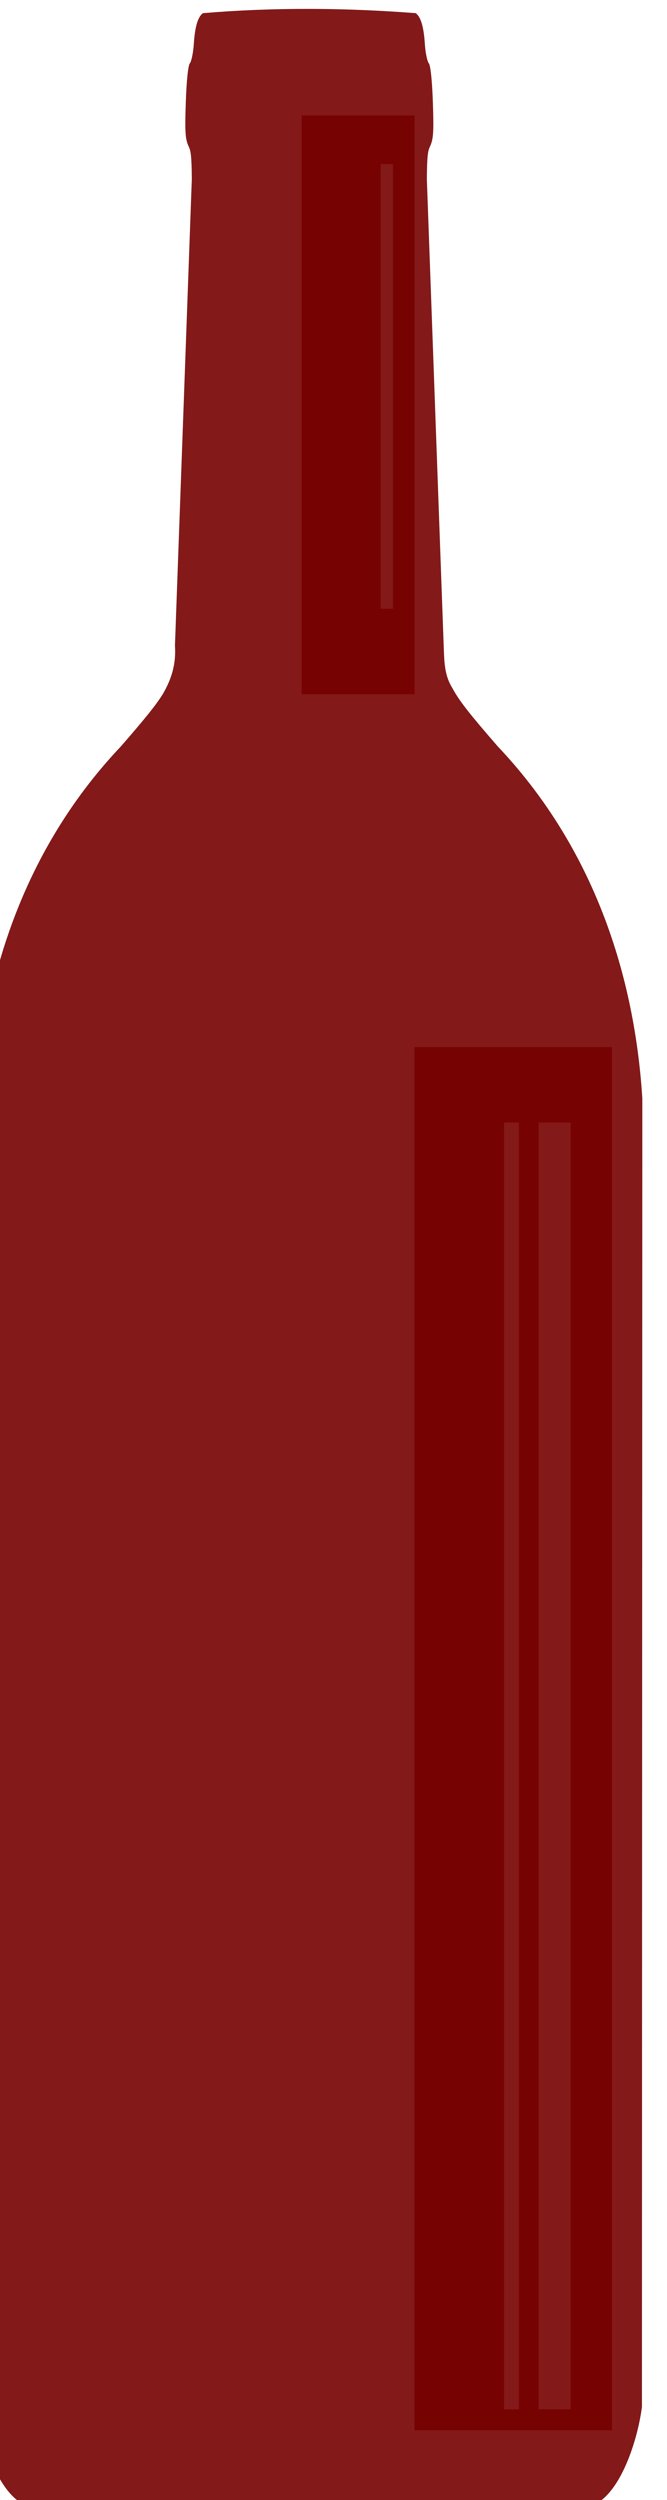 <?xml version="1.0" encoding="UTF-8" standalone="no"?>
<svg
   xmlns:dc="http://purl.org/dc/elements/1.1/"
   xmlns:cc="http://creativecommons.org/ns#"
   xmlns:rdf="http://www.w3.org/1999/02/22-rdf-syntax-ns#"
   xmlns:svg="http://www.w3.org/2000/svg"
   xmlns="http://www.w3.org/2000/svg"
   xmlns:sodipodi="http://sodipodi.sourceforge.net/DTD/sodipodi-0.dtd"
   xmlns:inkscape="http://www.inkscape.org/namespaces/inkscape"
   id="svg2"
   sodipodi:docname="wine.svg"
   viewBox="0 0 66.758 250"
   version="1.1"
   inkscape:version="1.0.1 (3bc2e813f5, 2020-09-07)">
  <defs
     id="defs12" />
  <sodipodi:namedview
     id="base"
     bordercolor="#666666"
     inkscape:pageshadow="2"
     inkscape:window-y="17"
     pagecolor="#ffffff"
     inkscape:window-height="1063"
     inkscape:window-maximized="1"
     inkscape:zoom="0.98994949"
     inkscape:snap-nodes="false"
     inkscape:snap-object-midpoints="false"
     showgrid="false"
     borderopacity="1.0"
     inkscape:current-layer="layer1"
     inkscape:cx="-117.43224"
     inkscape:cy="94.702149"
     inkscape:window-x="0"
     inkscape:window-width="1920"
     inkscape:pageopacity="0.0"
     inkscape:document-units="px"
     inkscape:document-rotation="0" />
  <g
     id="layer1"
     inkscape:label="Layer 1"
     inkscape:groupmode="layer"
     transform="translate(116.44 -602.98)">
    <g
       id="g2386"
       transform="matrix(0.247,0,0,0.247,-154.697,607.951)"
       style="fill:#760101;fill-opacity:0.9">
      <rect
         id="rect2382"
         style="fill:#760101;fill-rule:evenodd;fill-opacity:0.9"
         height="560"
         width="80"
         y="403.79"
         x="322.86" />
      <rect
         id="rect2384"
         style="fill:#760101;fill-rule:evenodd;fill-opacity:0.9"
         height="234.29"
         width="45.714"
         y="26.648"
         x="277.14" />
      <path
         id="path2398"
         sodipodi:nodetypes="cssssccccccccccccccssssccccccccccccccccc"
         style="fill:#760101;fill-opacity:0.9"
         d="m 237.11,-14.802 c -2.083,1.583 -3.224,5.448 -3.688,12.469 -0.233,3.523 -0.954,7.041 -1.594,7.812 -0.709,0.854 -1.358,7.023 -1.656,15.813 -0.414,12.191 -0.216,14.976 1.219,18 0.754,1.589 1.165,3.578 1.219,13.156 l -6.83,188.74 c 0.49,7.3 -1.24,13.334 -4.87,19.598 -2.931,4.748 -7.697,10.506 -16.996,21.221 -37.168,39.202 -55.265,89.471 -58.625,142.53 l 0.156,529.78 c 1.775,13.738 8.77,35.164 19.781,39.781 h 230 c 11.011,-4.617 18.006,-26.043 19.781,-39.781 l 0.156,-529.78 c -3.36,-53.061 -21.458,-103.33 -58.625,-142.53 -10.854,-12.506 -15.532,-18.26 -18.326,-23.536 -3.128,-4.949 -3.287,-10.244 -3.49,-15.865 l -6.87,-190.15 c 0.054,-9.578 0.465,-11.567 1.219,-13.156 1.435,-3.024 1.633,-5.809 1.219,-18 -0.298,-8.79 -0.947,-14.958 -1.656,-15.813 -0.64,-0.771 -1.361,-4.29 -1.594,-7.812 -0.464,-7.02 -1.605,-10.885 -3.688,-12.469 -28.65,-2.208 -57.603,-2.414 -86.25,0 z m 72.031,61.112 h 5 v 180 h -5 z m 56,388 v 521 h -6 v -521 z m 21,0 v 521 h -13 v -521 z" />
    </g>
  </g>
</svg>
